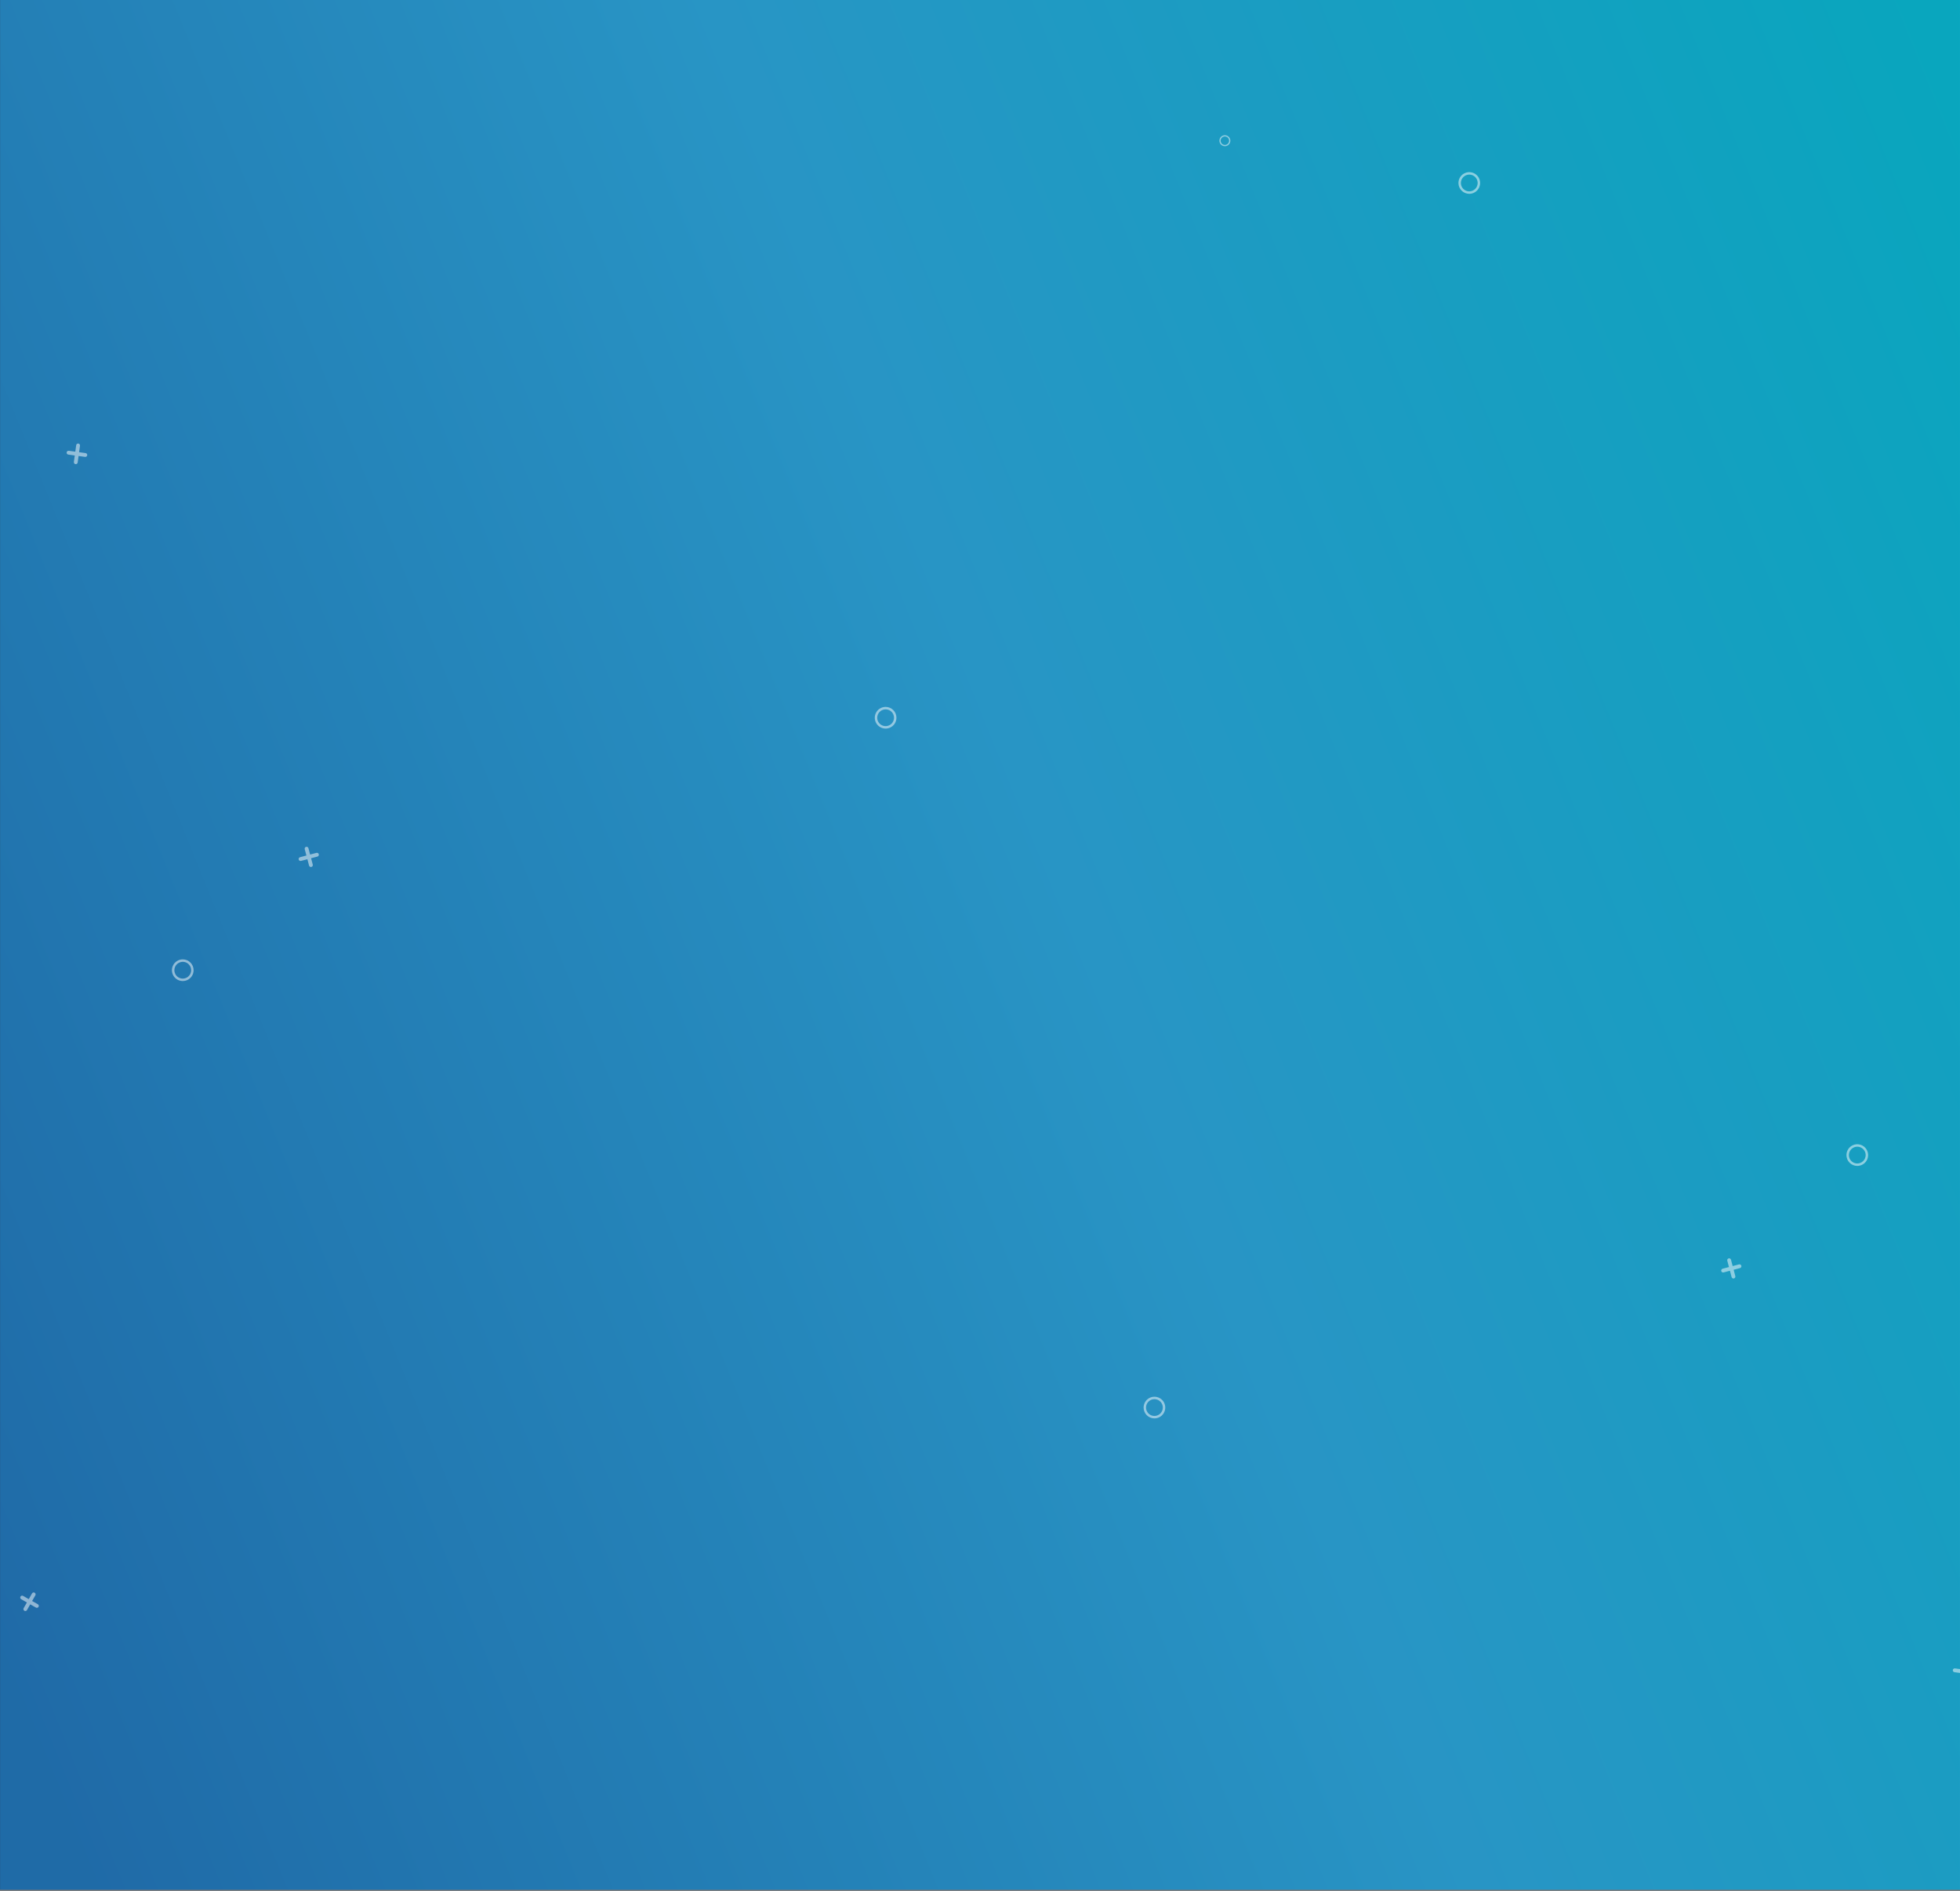 <svg width="570" height="550" viewBox="0 0 570 550" fill="none" xmlns="http://www.w3.org/2000/svg">
<rect x="0" y="0" width="570" height="550" fill="#808080" stroke="none"/>
<g clipPath="url(#clip0)">
<rect x="569.976" y="549.541" width="569.975" height="549.964" transform="rotate(-180 569.976 549.541)" fill="#2E4057"/>
<path opacity="0.8" d="M570 -0.422H0.025V549.577H570V-0.422Z" fill="url(#paint0_linear)"/>
<path d="M9.313 463.392L8.372 465.051L6.713 464.111C6.584 464.038 6.432 464.019 6.29 464.059C6.147 464.098 6.026 464.192 5.953 464.321C5.88 464.449 5.862 464.602 5.901 464.744C5.94 464.886 6.035 465.007 6.163 465.08L7.823 466.021L6.883 467.68C6.81 467.809 6.791 467.961 6.83 468.103C6.87 468.246 6.964 468.367 7.093 468.44C7.221 468.512 7.373 468.531 7.516 468.492C7.658 468.452 7.779 468.358 7.852 468.229L8.792 466.57L10.452 467.51C10.581 467.583 10.733 467.602 10.875 467.563C11.018 467.523 11.139 467.429 11.211 467.3C11.284 467.172 11.303 467.019 11.264 466.877C11.224 466.735 11.13 466.614 11.001 466.541L9.342 465.6L10.282 463.941C10.355 463.812 10.374 463.66 10.334 463.518C10.295 463.375 10.201 463.254 10.072 463.182C9.944 463.109 9.791 463.09 9.649 463.129C9.506 463.169 9.386 463.263 9.313 463.392Z" fill="white" fill-opacity="0.5"/>
<path d="M24.891 131.768L23.002 131.508L23.262 129.618C23.282 129.472 23.244 129.323 23.154 129.205C23.065 129.088 22.933 129.01 22.786 128.99C22.64 128.97 22.491 129.009 22.374 129.098C22.256 129.187 22.178 129.319 22.158 129.466L21.898 131.355L20.008 131.095C19.862 131.075 19.713 131.113 19.596 131.203C19.478 131.292 19.4 131.424 19.38 131.571C19.36 131.717 19.399 131.865 19.488 131.983C19.577 132.101 19.709 132.178 19.856 132.199L21.745 132.459L21.485 134.349C21.465 134.495 21.503 134.644 21.593 134.761C21.682 134.879 21.814 134.957 21.961 134.977C22.107 134.997 22.256 134.958 22.373 134.869C22.491 134.78 22.569 134.647 22.589 134.501L22.849 132.611L24.739 132.872C24.885 132.892 25.034 132.853 25.151 132.764C25.269 132.675 25.347 132.543 25.367 132.396C25.387 132.25 25.348 132.101 25.259 131.984C25.17 131.866 25.038 131.788 24.891 131.768Z" fill="white" fill-opacity="0.5"/>
<path d="M92.028 248.029L90.183 248.516L89.696 246.672C89.659 246.529 89.566 246.407 89.438 246.333C89.31 246.259 89.158 246.238 89.015 246.276C88.872 246.314 88.75 246.406 88.676 246.534C88.602 246.662 88.581 246.814 88.619 246.957L89.106 248.801L87.262 249.288C87.119 249.326 86.997 249.419 86.923 249.547C86.848 249.674 86.828 249.826 86.865 249.969C86.903 250.112 86.996 250.234 87.124 250.308C87.252 250.383 87.404 250.403 87.546 250.365L89.391 249.878L89.878 251.722C89.916 251.865 90.008 251.987 90.136 252.062C90.264 252.136 90.416 252.157 90.559 252.119C90.702 252.081 90.824 251.988 90.898 251.86C90.972 251.733 90.993 251.581 90.955 251.438L90.468 249.594L92.312 249.107C92.455 249.069 92.577 248.976 92.651 248.848C92.726 248.72 92.746 248.568 92.709 248.426C92.671 248.283 92.578 248.161 92.45 248.086C92.323 248.012 92.171 247.991 92.028 248.029Z" fill="white" fill-opacity="0.5"/>
<path d="M56.301 282.153C56.301 282.776 56.116 283.385 55.77 283.903C55.424 284.422 54.932 284.825 54.356 285.064C53.78 285.302 53.147 285.365 52.536 285.243C51.924 285.122 51.363 284.822 50.922 284.381C50.482 283.94 50.182 283.379 50.06 282.768C49.939 282.157 50.001 281.523 50.239 280.947C50.478 280.372 50.882 279.88 51.4 279.533C51.918 279.187 52.527 279.002 53.15 279.002C53.986 279.002 54.787 279.334 55.378 279.925C55.969 280.516 56.301 281.318 56.301 282.153ZM50.709 282.153C50.709 282.636 50.852 283.108 51.121 283.509C51.389 283.911 51.77 284.224 52.216 284.408C52.662 284.593 53.153 284.641 53.627 284.547C54.1 284.453 54.535 284.221 54.876 283.879C55.218 283.538 55.45 283.103 55.544 282.629C55.639 282.156 55.59 281.665 55.406 281.219C55.221 280.773 54.908 280.392 54.506 280.123C54.105 279.855 53.633 279.712 53.15 279.712C52.503 279.714 51.884 279.972 51.426 280.429C50.969 280.886 50.711 281.506 50.709 282.153Z" fill="white" fill-opacity="0.5"/>
<path d="M260.7 208.73C260.7 209.353 260.515 209.963 260.169 210.481C259.823 210.999 259.331 211.403 258.755 211.641C258.18 211.88 257.546 211.942 256.935 211.82C256.324 211.699 255.762 211.399 255.322 210.958C254.881 210.518 254.581 209.956 254.46 209.345C254.338 208.734 254.4 208.1 254.639 207.525C254.877 206.949 255.281 206.457 255.799 206.111C256.317 205.764 256.927 205.58 257.55 205.58C258.385 205.58 259.187 205.912 259.777 206.502C260.368 207.093 260.7 207.895 260.7 208.73ZM255.109 208.73C255.109 209.213 255.252 209.685 255.52 210.086C255.788 210.488 256.169 210.801 256.616 210.986C257.062 211.17 257.552 211.219 258.026 211.124C258.499 211.03 258.934 210.798 259.276 210.456C259.617 210.115 259.85 209.68 259.944 209.207C260.038 208.733 259.99 208.242 259.805 207.796C259.62 207.35 259.307 206.969 258.906 206.701C258.504 206.432 258.032 206.289 257.55 206.289C256.903 206.291 256.283 206.549 255.826 207.006C255.368 207.464 255.111 208.083 255.109 208.73Z" fill="white" fill-opacity="0.5"/>
<path d="M568.386 486.304L570.276 486.565L570.015 488.455C569.995 488.601 570.034 488.749 570.123 488.867C570.212 488.985 570.345 489.062 570.491 489.083C570.637 489.103 570.786 489.064 570.904 488.975C571.021 488.886 571.099 488.753 571.119 488.607L571.38 486.717L573.269 486.978C573.415 486.998 573.564 486.959 573.682 486.87C573.799 486.781 573.877 486.648 573.897 486.502C573.917 486.356 573.879 486.207 573.789 486.089C573.7 485.972 573.568 485.894 573.421 485.874L571.532 485.613L571.792 483.724C571.813 483.577 571.774 483.429 571.684 483.311C571.595 483.193 571.463 483.116 571.317 483.096C571.17 483.076 571.022 483.114 570.904 483.204C570.786 483.293 570.709 483.425 570.688 483.572L570.428 485.461L568.538 485.201C568.392 485.18 568.244 485.219 568.126 485.308C568.008 485.398 567.93 485.53 567.91 485.676C567.89 485.823 567.929 485.971 568.018 486.089C568.107 486.207 568.24 486.284 568.386 486.304Z" fill="white" fill-opacity="0.5"/>
<path d="M501.25 370.043L503.094 369.556L503.581 371.4C503.619 371.543 503.712 371.665 503.839 371.74C503.967 371.814 504.119 371.835 504.262 371.797C504.405 371.759 504.527 371.666 504.601 371.538C504.676 371.411 504.696 371.259 504.658 371.116L504.171 369.272L506.015 368.785C506.158 368.747 506.28 368.654 506.355 368.526C506.429 368.398 506.45 368.246 506.412 368.104C506.374 367.961 506.281 367.839 506.153 367.764C506.026 367.69 505.874 367.669 505.731 367.707L503.887 368.194L503.4 366.35C503.362 366.207 503.269 366.085 503.141 366.011C503.013 365.937 502.861 365.916 502.719 365.954C502.576 365.992 502.454 366.084 502.379 366.212C502.305 366.34 502.284 366.492 502.322 366.635L502.809 368.479L500.965 368.966C500.822 369.004 500.7 369.097 500.626 369.224C500.552 369.352 500.531 369.504 500.569 369.647C500.607 369.79 500.699 369.912 500.827 369.986C500.955 370.061 501.107 370.081 501.25 370.043Z" fill="white" fill-opacity="0.5"/>
<path d="M424.14 53.215C424.14 52.592 424.325 51.982 424.671 51.464C425.017 50.946 425.509 50.542 426.085 50.304C426.66 50.066 427.294 50.003 427.905 50.125C428.516 50.246 429.078 50.546 429.518 50.987C429.959 51.428 430.259 51.989 430.381 52.6C430.502 53.211 430.44 53.845 430.201 54.42C429.963 54.996 429.559 55.488 429.041 55.834C428.523 56.181 427.914 56.365 427.29 56.365C426.455 56.365 425.653 56.033 425.063 55.443C424.472 54.852 424.14 54.05 424.14 53.215ZM429.731 53.215C429.731 52.732 429.588 52.26 429.32 51.858C429.052 51.457 428.671 51.144 428.225 50.959C427.779 50.775 427.288 50.726 426.814 50.821C426.341 50.915 425.906 51.147 425.564 51.489C425.223 51.83 424.99 52.265 424.896 52.739C424.802 53.212 424.85 53.703 425.035 54.149C425.22 54.595 425.533 54.976 425.934 55.244C426.336 55.513 426.808 55.656 427.29 55.656C427.937 55.654 428.557 55.396 429.014 54.939C429.472 54.481 429.73 53.861 429.731 53.215Z" fill="white" fill-opacity="0.5"/>
<path d="M354.619 40.917C354.619 40.602 354.712 40.294 354.887 40.031C355.062 39.769 355.311 39.565 355.602 39.444C355.894 39.324 356.214 39.292 356.523 39.354C356.832 39.415 357.116 39.567 357.339 39.79C357.562 40.013 357.714 40.297 357.775 40.606C357.837 40.915 357.805 41.235 357.684 41.527C357.564 41.818 357.36 42.067 357.098 42.242C356.836 42.417 356.527 42.51 356.212 42.51C355.79 42.51 355.384 42.342 355.085 42.044C354.787 41.745 354.619 41.339 354.619 40.917ZM357.447 40.917C357.447 40.673 357.374 40.434 357.239 40.231C357.103 40.028 356.91 39.87 356.685 39.776C356.459 39.683 356.211 39.658 355.971 39.706C355.732 39.754 355.512 39.871 355.339 40.044C355.167 40.216 355.049 40.436 355.001 40.676C354.954 40.915 354.978 41.164 355.072 41.389C355.165 41.615 355.323 41.808 355.526 41.943C355.729 42.079 355.968 42.151 356.212 42.151C356.539 42.15 356.853 42.02 357.084 41.789C357.316 41.557 357.446 41.244 357.447 40.917Z" fill="white" fill-opacity="0.5"/>
<path d="M536.976 335.92C536.976 335.296 537.161 334.687 537.507 334.169C537.854 333.651 538.346 333.247 538.921 333.009C539.497 332.77 540.13 332.708 540.742 332.829C541.353 332.951 541.914 333.251 542.355 333.692C542.795 334.132 543.095 334.694 543.217 335.305C543.339 335.916 543.276 336.55 543.038 337.125C542.799 337.701 542.395 338.193 541.877 338.539C541.359 338.885 540.75 339.07 540.127 339.07C539.291 339.07 538.49 338.738 537.899 338.147C537.308 337.557 536.976 336.755 536.976 335.92ZM542.568 335.92C542.568 335.437 542.425 334.965 542.157 334.563C541.888 334.162 541.507 333.849 541.061 333.664C540.615 333.48 540.124 333.431 539.651 333.525C539.177 333.62 538.742 333.852 538.401 334.193C538.06 334.535 537.827 334.97 537.733 335.443C537.639 335.917 537.687 336.408 537.872 336.854C538.057 337.3 538.369 337.681 538.771 337.949C539.172 338.217 539.644 338.361 540.127 338.361C540.774 338.359 541.394 338.101 541.851 337.644C542.308 337.186 542.566 336.566 542.568 335.92Z" fill="white" fill-opacity="0.5"/>
<path d="M332.577 409.342C332.577 408.719 332.762 408.11 333.108 407.592C333.454 407.074 333.946 406.67 334.522 406.431C335.098 406.193 335.731 406.131 336.342 406.252C336.953 406.374 337.515 406.674 337.956 407.114C338.396 407.555 338.696 408.116 338.818 408.728C338.939 409.339 338.877 409.972 338.638 410.548C338.4 411.124 337.996 411.616 337.478 411.962C336.96 412.308 336.351 412.493 335.728 412.493C334.892 412.493 334.091 412.161 333.5 411.57C332.909 410.979 332.577 410.178 332.577 409.342ZM338.169 409.342C338.169 408.859 338.026 408.388 337.757 407.986C337.489 407.585 337.108 407.272 336.662 407.087C336.216 406.902 335.725 406.854 335.251 406.948C334.778 407.042 334.343 407.275 334.002 407.616C333.66 407.958 333.428 408.393 333.334 408.866C333.239 409.34 333.288 409.83 333.472 410.276C333.657 410.722 333.97 411.104 334.372 411.372C334.773 411.64 335.245 411.783 335.728 411.783C336.375 411.781 336.994 411.524 337.452 411.066C337.909 410.609 338.167 409.989 338.169 409.342Z" fill="white" fill-opacity="0.5"/>
</g>
<defs>
<linearGradient id="paint0_linear" x1="16.768" y1="521.694" x2="662.482" y2="259.901" gradientUnits="userSpaceOnUse">
<stop stop-color="#1C75BC"/>
<stop offset="0.533" stop-color="#27AAE1"/>
<stop offset="1" stop-color="#00BFD8"/>
</linearGradient>
<clipPath id="clip0">
<rect width="570" height="550" fill="white"/>
</clipPath>
</defs>
</svg>
